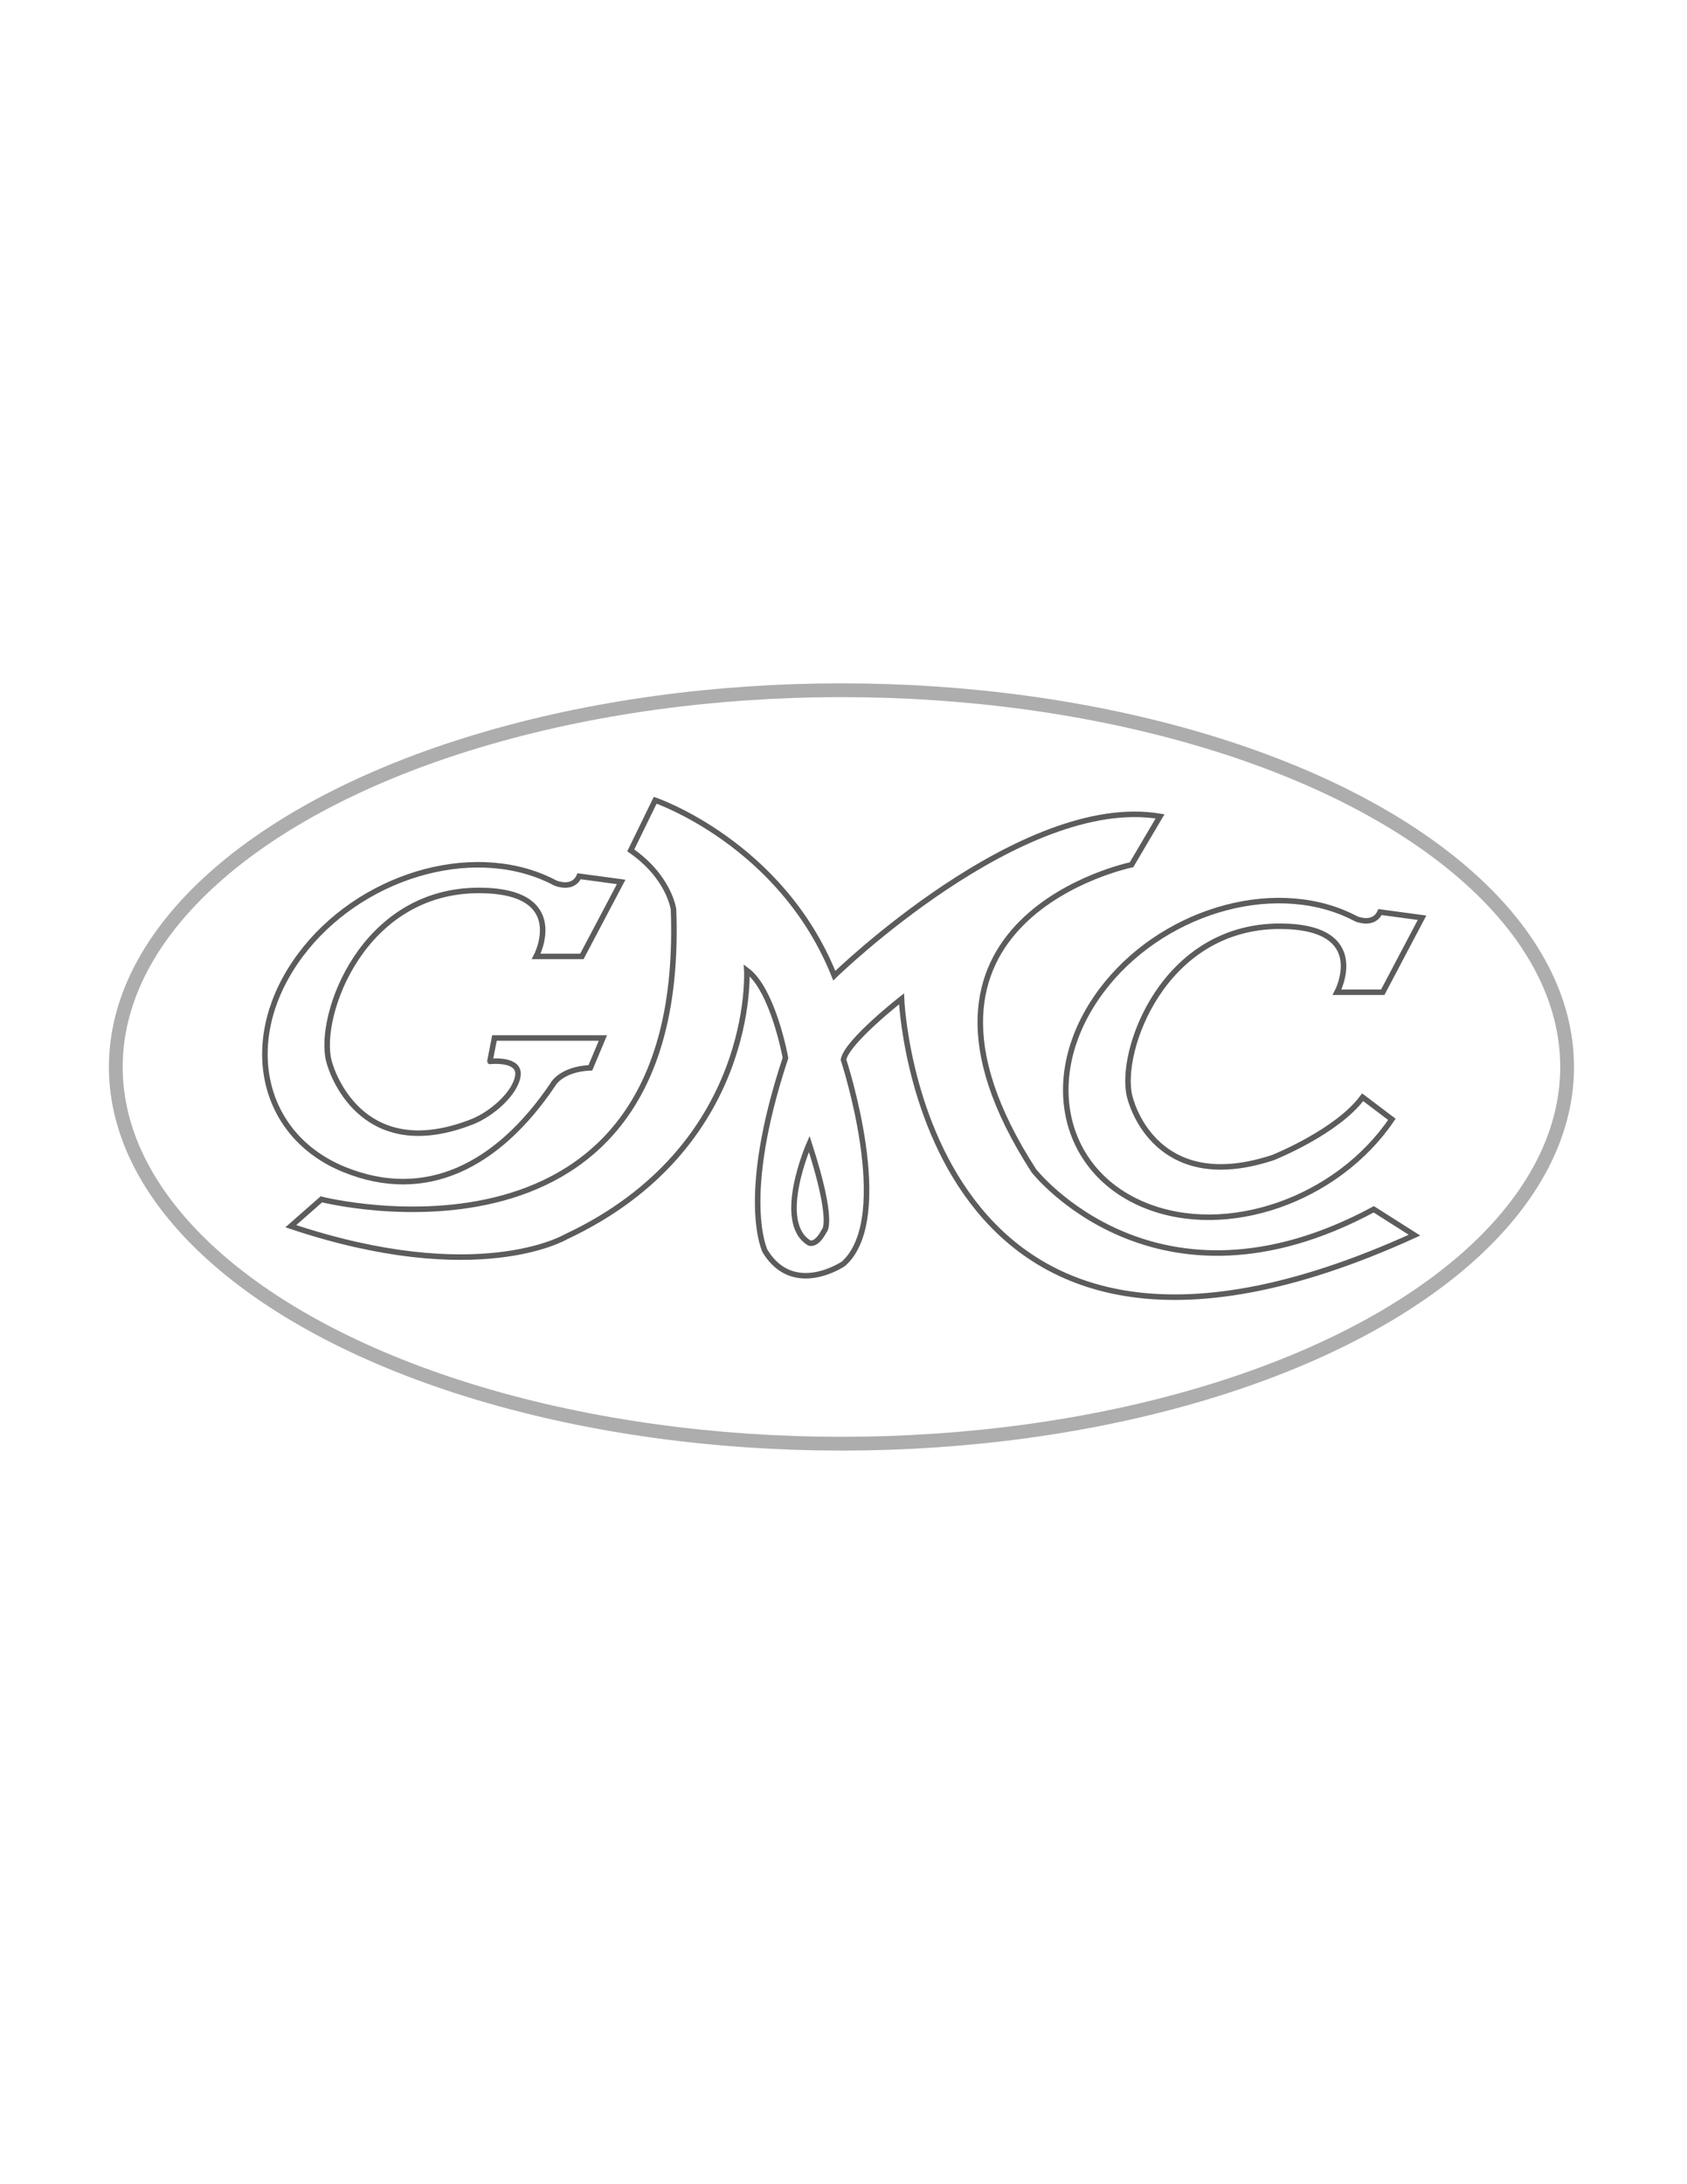 <?xml version="1.0" encoding="utf-8"?>
<!-- Generator: Adobe Illustrator 16.0.0, SVG Export Plug-In . SVG Version: 6.00 Build 0)  -->
<!DOCTYPE svg PUBLIC "-//W3C//DTD SVG 1.1//EN" "http://www.w3.org/Graphics/SVG/1.1/DTD/svg11.dtd">
<svg version="1.1" id="Layer_1" xmlns="http://www.w3.org/2000/svg" xmlns:xlink="http://www.w3.org/1999/xlink" x="0px" y="0px"
	 width="612px" height="792px" viewBox="0 0 612 792" enable-background="new 0 0 612 792" xml:space="preserve">
<ellipse fill="none" stroke="#ADADAD" stroke-width="5" stroke-miterlimit="10" cx="305.258" cy="386.887" rx="263.25" ry="136.605"/>
<path fill="none" stroke="#5C5C5C" stroke-width="2" stroke-miterlimit="10" d="M504.934,405.876
	c-19.846,29.303-59.974,43.248-89.624,31.15c-29.651-12.099-37.6-45.66-17.754-74.961c19.846-29.303,59.973-43.248,89.623-31.15
	c1.707,0.697,3.341,1.465,4.903,2.298c0,0,6.228,2.651,8.549-2.493l15.247,2.058l-14.253,27.012h-16.573
	c0,0,12.596-23.791-20.549-23.925c-42.536-0.171-58.779,45.461-54.687,61.741c1.767,7.032,12.592,35.158,52.033,22.124
	c0,0,23.202-9.262,32.484-21.867L504.934,405.876z"/>
<path fill="none" stroke="#5C5C5C" stroke-width="2" stroke-miterlimit="10" d="M187.88,390.022
	c-0.878,6.428-9.502,13.939-16.56,16.719c-38.235,15.047-50.267-15.093-52.035-22.125c-4.093-16.279,12.15-61.912,54.687-61.74
	c33.145,0.133,20.55,23.924,20.55,23.924h16.573l14.252-27.012L210.1,317.73c-2.319,5.146-8.548,2.493-8.548,2.493
	c-1.562-0.833-3.196-1.601-4.902-2.297c-29.652-12.098-69.778,1.848-89.624,31.149c-19.847,29.302-11.898,62.862,17.753,74.962
	c29.651,12.098,55.846-1.334,75.692-30.635c0,0,2.772-5.699,13.71-6.215l4.532-10.805h-39.335l-1.657,8.49
	C177.721,384.874,188.755,383.617,187.88,390.022z"/>
<path fill="none" stroke="#5C5C5C" stroke-width="2" stroke-miterlimit="10" d="M498.371,438.501
	c-79.018,42.545-123.326-13.992-123.326-13.992c-59.078-91.5,35.446-110.942,35.446-110.942l10.34-17.547
	c-50.217-8.436-118.174,57.764-118.174,57.764c-19.201-48.021-64.97-63.604-64.97-63.604l-8.861,18.17
	c14.03,9.734,15.508,21.415,15.508,21.415c5.17,138.871-127.757,105.127-127.757,105.127l-11.077,9.734
	c67.94,22.713,99.695,3.894,99.695,3.894c69.416-32.446,65.724-96.691,65.724-96.691c9.601,7.138,14.031,31.776,14.031,31.776
	c-16.984,51.287-7.385,70.099-7.385,70.099c10.339,16.872,28.432,4.543,28.432,4.543c18.831-16.872,0-73.989,0-73.989
	c1.107-6.488,21.048-22.064,21.048-22.064s6.646,167.443,186.096,85.678L498.371,438.501z M298.981,446.356
	c-2.954,5.625-5.416,4.326-5.416,4.326c-12.431-7.564,0-35.908,0-35.908C302.921,443.681,298.981,446.356,298.981,446.356z"/>
</svg>
